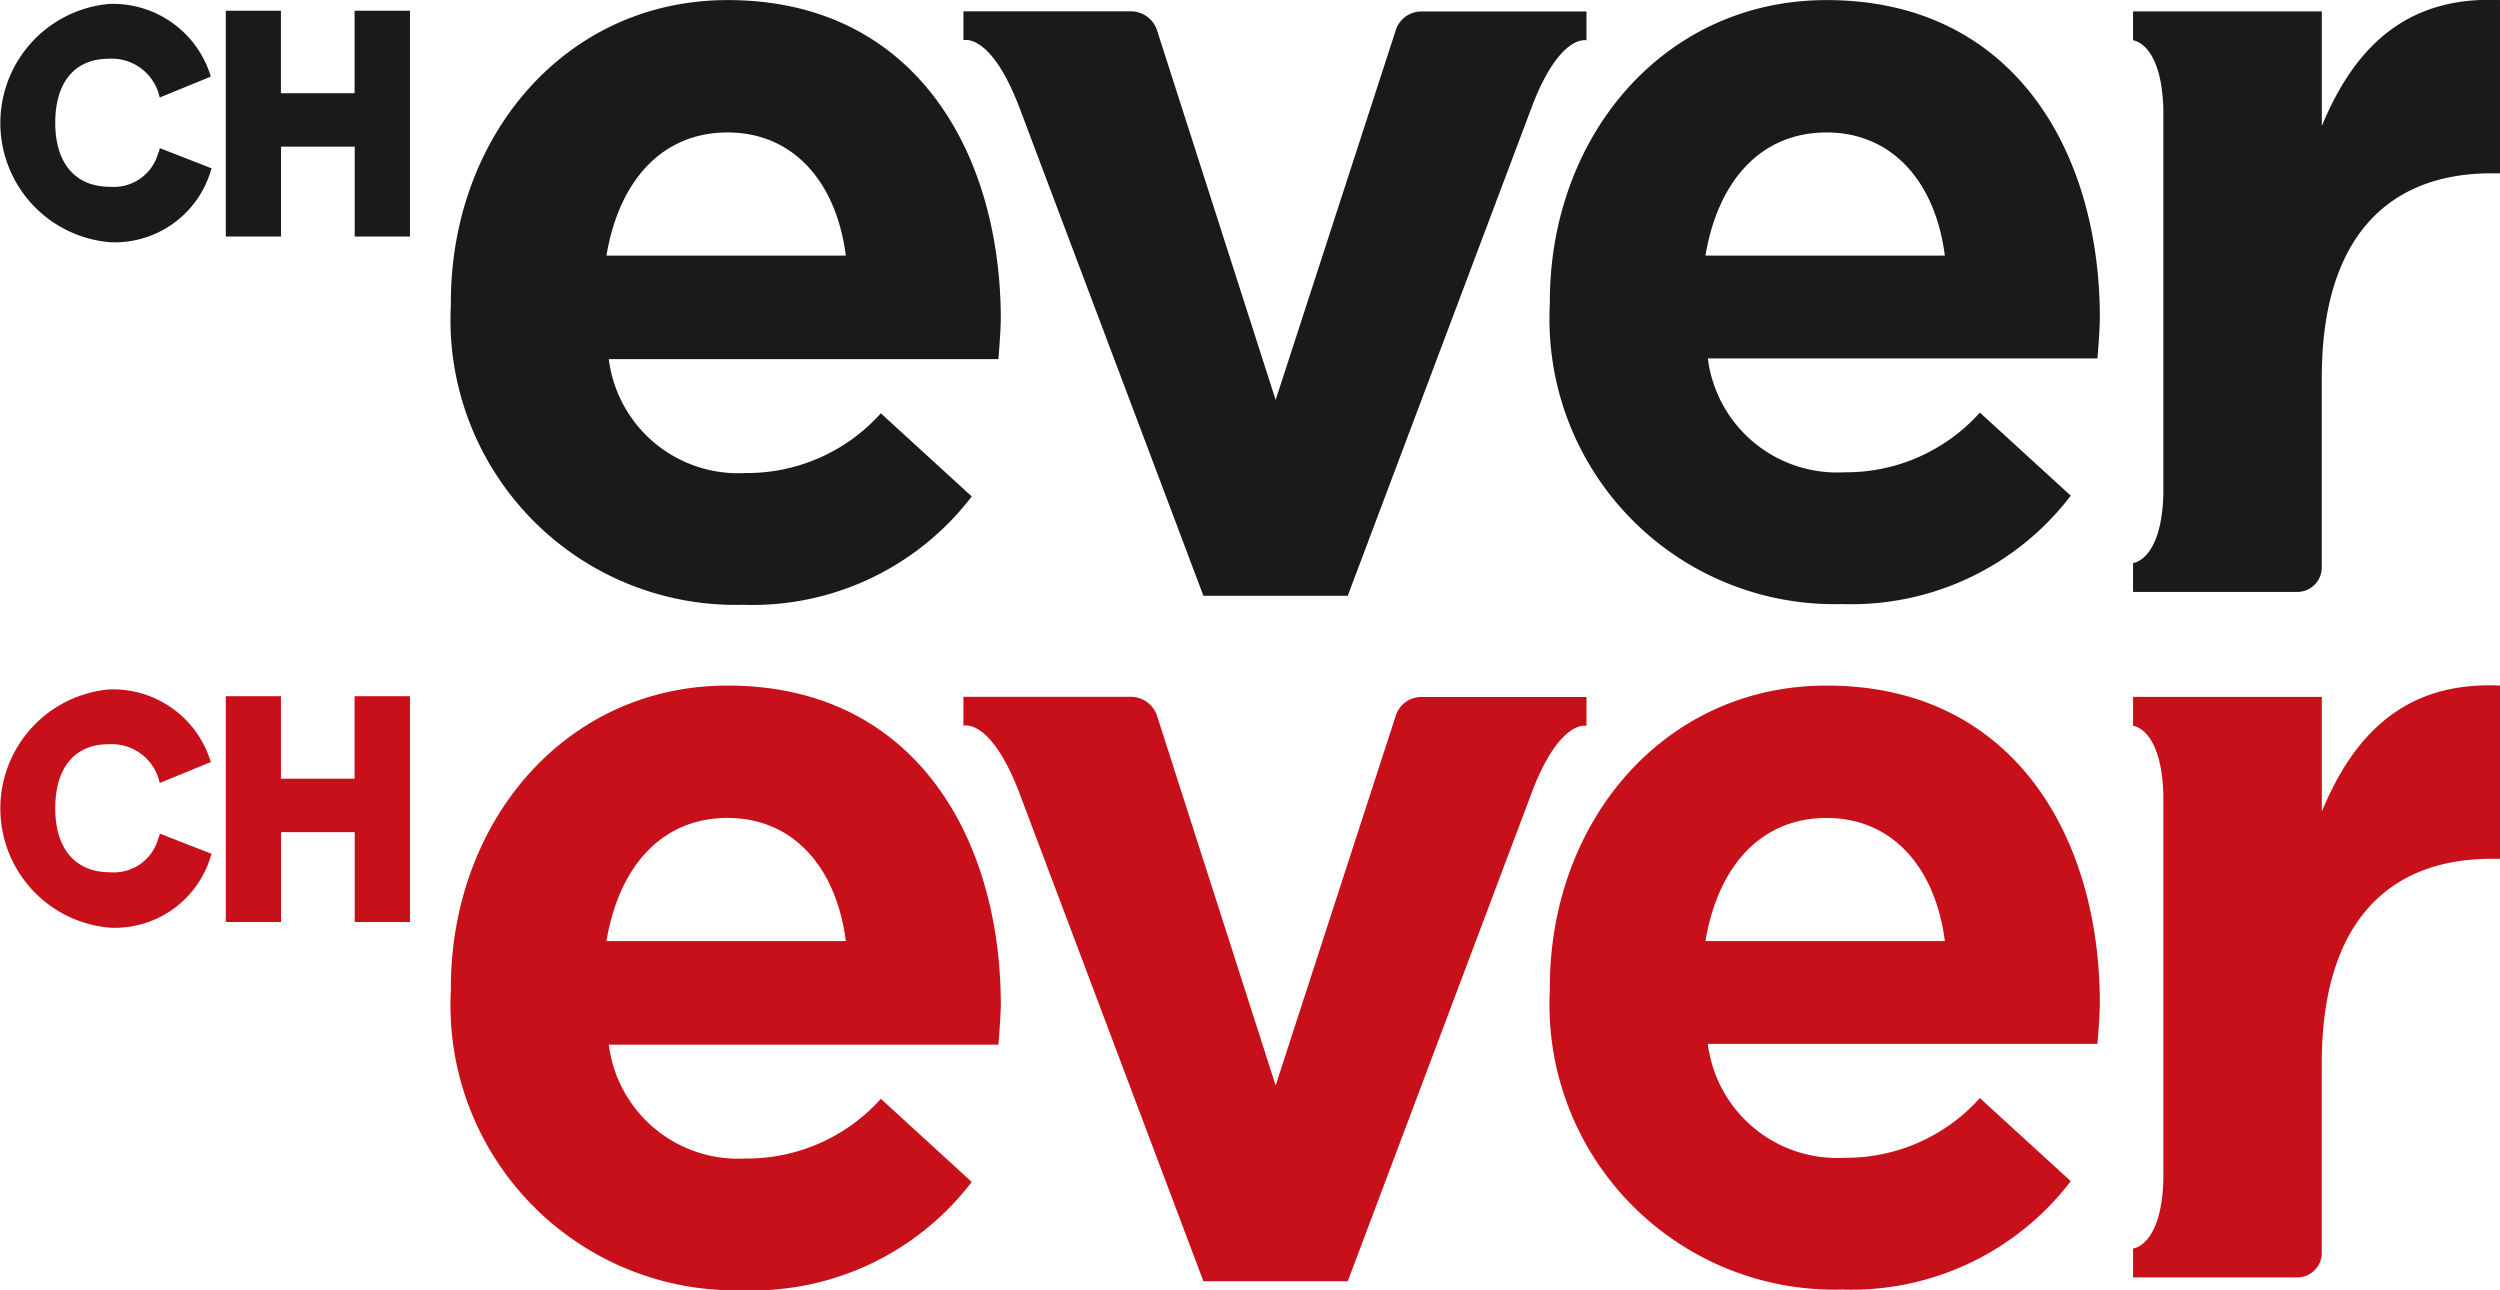 <svg xmlns="http://www.w3.org/2000/svg" width="62" height="32" viewBox="0 0 62 32">
  <g id="ch-ever-bk" transform="translate(22465 15462)">
    <g id="그룹_105" data-name="그룹 105" transform="translate(803 -319)">
      <path id="패스_697" data-name="패스 697" d="M71.045,324.8c-4.036,0-6.864,3.39-6.864,7.5v.061a7.07,7.07,0,0,0,7.247,7.436,6.843,6.843,0,0,0,5.671-2.687l-2.254-2.062a4.452,4.452,0,0,1-3.359,1.481,3.232,3.232,0,0,1-3.388-2.824h9.663c.029-.382.059-.748.059-1.069C77.791,328.545,75.67,324.8,71.045,324.8Zm-3.005,6.337c.309-1.848,1.37-3.054,3.005-3.054s2.7,1.237,2.931,3.054Z" transform="translate(-23321 -15467.798)" fill="#1a1a1a"/>
      <path id="패스_698" data-name="패스 698" d="M98.3,324.8c-4.036,0-6.864,3.374-6.864,7.482v.061a7.07,7.07,0,0,0,7.247,7.436,6.843,6.843,0,0,0,5.672-2.688l-2.254-2.061a4.453,4.453,0,0,1-3.359,1.481,3.232,3.232,0,0,1-3.388-2.825h9.663c.03-.381.059-.748.059-1.068C105.057,328.545,102.935,324.8,98.3,324.8Zm-3.005,6.337c.309-1.848,1.37-3.054,3.005-3.054s2.7,1.237,2.932,3.054Z" transform="translate(-23321 -15467.798)" fill="#1a1a1a"/>
      <path id="패스_699" data-name="패스 699" d="M110.581,327.98v-2.9H105.9v.718s.707.061.751,1.71v9.543c-.044,1.649-.751,1.71-.751,1.71v.717h4.08a.609.609,0,0,0,.6-.626v-4.687c0-3.436,1.606-5.069,4.213-5.069H115V324.8c-2.327-.107-3.623,1.176-4.434,3.161Z" transform="translate(-23321 -15467.798)" fill="#1a1a1a"/>
      <path id="패스_700" data-name="패스 700" d="M92.345,325.8v-.717h-4.1a.665.665,0,0,0-.633.473l-2.976,9.161L81.7,325.567a.683.683,0,0,0-.648-.488H76.893v.717s.678-.213,1.4,1.7l4.552,12.078h3.579l4.611-12.246c.692-1.725,1.326-1.527,1.326-1.527Z" transform="translate(-23321 -15467.798)" fill="#1a1a1a"/>
      <path id="패스_701" data-name="패스 701" d="M56.933,328.56a1.143,1.143,0,0,1-1.208.87c-.854,0-1.355-.58-1.355-1.587s.486-1.588,1.326-1.588a1.215,1.215,0,0,1,1.237.855l.029.106,1.267-.519-.03-.091a2.533,2.533,0,0,0-2.5-1.71,2.966,2.966,0,0,0,.03,5.909,2.485,2.485,0,0,0,2.489-1.741l.029-.092-1.282-.5-.029.106Z" transform="translate(-23321 -15467.798)" fill="#1a1a1a"/>
      <path id="패스_702" data-name="패스 702" d="M61.794,325.064v2.046H59.967v-2.046H58.6v5.6h1.37v-2.229h1.827v2.229h1.37v-5.6Z" transform="translate(-23321 -15467.798)" fill="#1a1a1a"/>
    </g>
    <g id="그룹_114" data-name="그룹 114" transform="translate(803 -302)">
      <path id="패스_697-2" data-name="패스 697" d="M71.045,324.8c-4.036,0-6.864,3.39-6.864,7.5v.061a7.07,7.07,0,0,0,7.247,7.436,6.843,6.843,0,0,0,5.671-2.687l-2.254-2.062a4.452,4.452,0,0,1-3.359,1.481,3.232,3.232,0,0,1-3.388-2.824h9.663c.029-.382.059-.748.059-1.069C77.791,328.545,75.67,324.8,71.045,324.8Zm-3.005,6.337c.309-1.848,1.37-3.054,3.005-3.054s2.7,1.237,2.931,3.054Z" transform="translate(-23321 -15467.798)" fill="#c7101a"/>
      <path id="패스_698-2" data-name="패스 698" d="M98.3,324.8c-4.036,0-6.864,3.374-6.864,7.482v.061a7.07,7.07,0,0,0,7.247,7.436,6.843,6.843,0,0,0,5.672-2.688l-2.254-2.061a4.453,4.453,0,0,1-3.359,1.481,3.232,3.232,0,0,1-3.388-2.825h9.663c.03-.381.059-.748.059-1.068C105.057,328.545,102.935,324.8,98.3,324.8Zm-3.005,6.337c.309-1.848,1.37-3.054,3.005-3.054s2.7,1.237,2.932,3.054Z" transform="translate(-23321 -15467.798)" fill="#c7101a"/>
      <path id="패스_699-2" data-name="패스 699" d="M110.581,327.98v-2.9H105.9v.718s.707.061.751,1.71v9.543c-.044,1.649-.751,1.71-.751,1.71v.717h4.08a.609.609,0,0,0,.6-.626v-4.687c0-3.436,1.606-5.069,4.213-5.069H115V324.8c-2.327-.107-3.623,1.176-4.434,3.161Z" transform="translate(-23321 -15467.798)" fill="#c7101a"/>
      <path id="패스_700-2" data-name="패스 700" d="M92.345,325.8v-.717h-4.1a.665.665,0,0,0-.633.473l-2.976,9.161L81.7,325.567a.683.683,0,0,0-.648-.488H76.893v.717s.678-.213,1.4,1.7l4.552,12.078h3.579l4.611-12.246c.692-1.725,1.326-1.527,1.326-1.527Z" transform="translate(-23321 -15467.798)" fill="#c7101a"/>
      <path id="패스_701-2" data-name="패스 701" d="M56.933,328.56a1.143,1.143,0,0,1-1.208.87c-.854,0-1.355-.58-1.355-1.587s.486-1.588,1.326-1.588a1.215,1.215,0,0,1,1.237.855l.029.106,1.267-.519-.03-.091a2.533,2.533,0,0,0-2.5-1.71,2.966,2.966,0,0,0,.03,5.909,2.485,2.485,0,0,0,2.489-1.741l.029-.092-1.282-.5-.029.106Z" transform="translate(-23321 -15467.798)" fill="#c7101a"/>
      <path id="패스_702-2" data-name="패스 702" d="M61.794,325.064v2.046H59.967v-2.046H58.6v5.6h1.37v-2.229h1.827v2.229h1.37v-5.6Z" transform="translate(-23321 -15467.798)" fill="#c7101a"/>
    </g>
  </g>
</svg>
